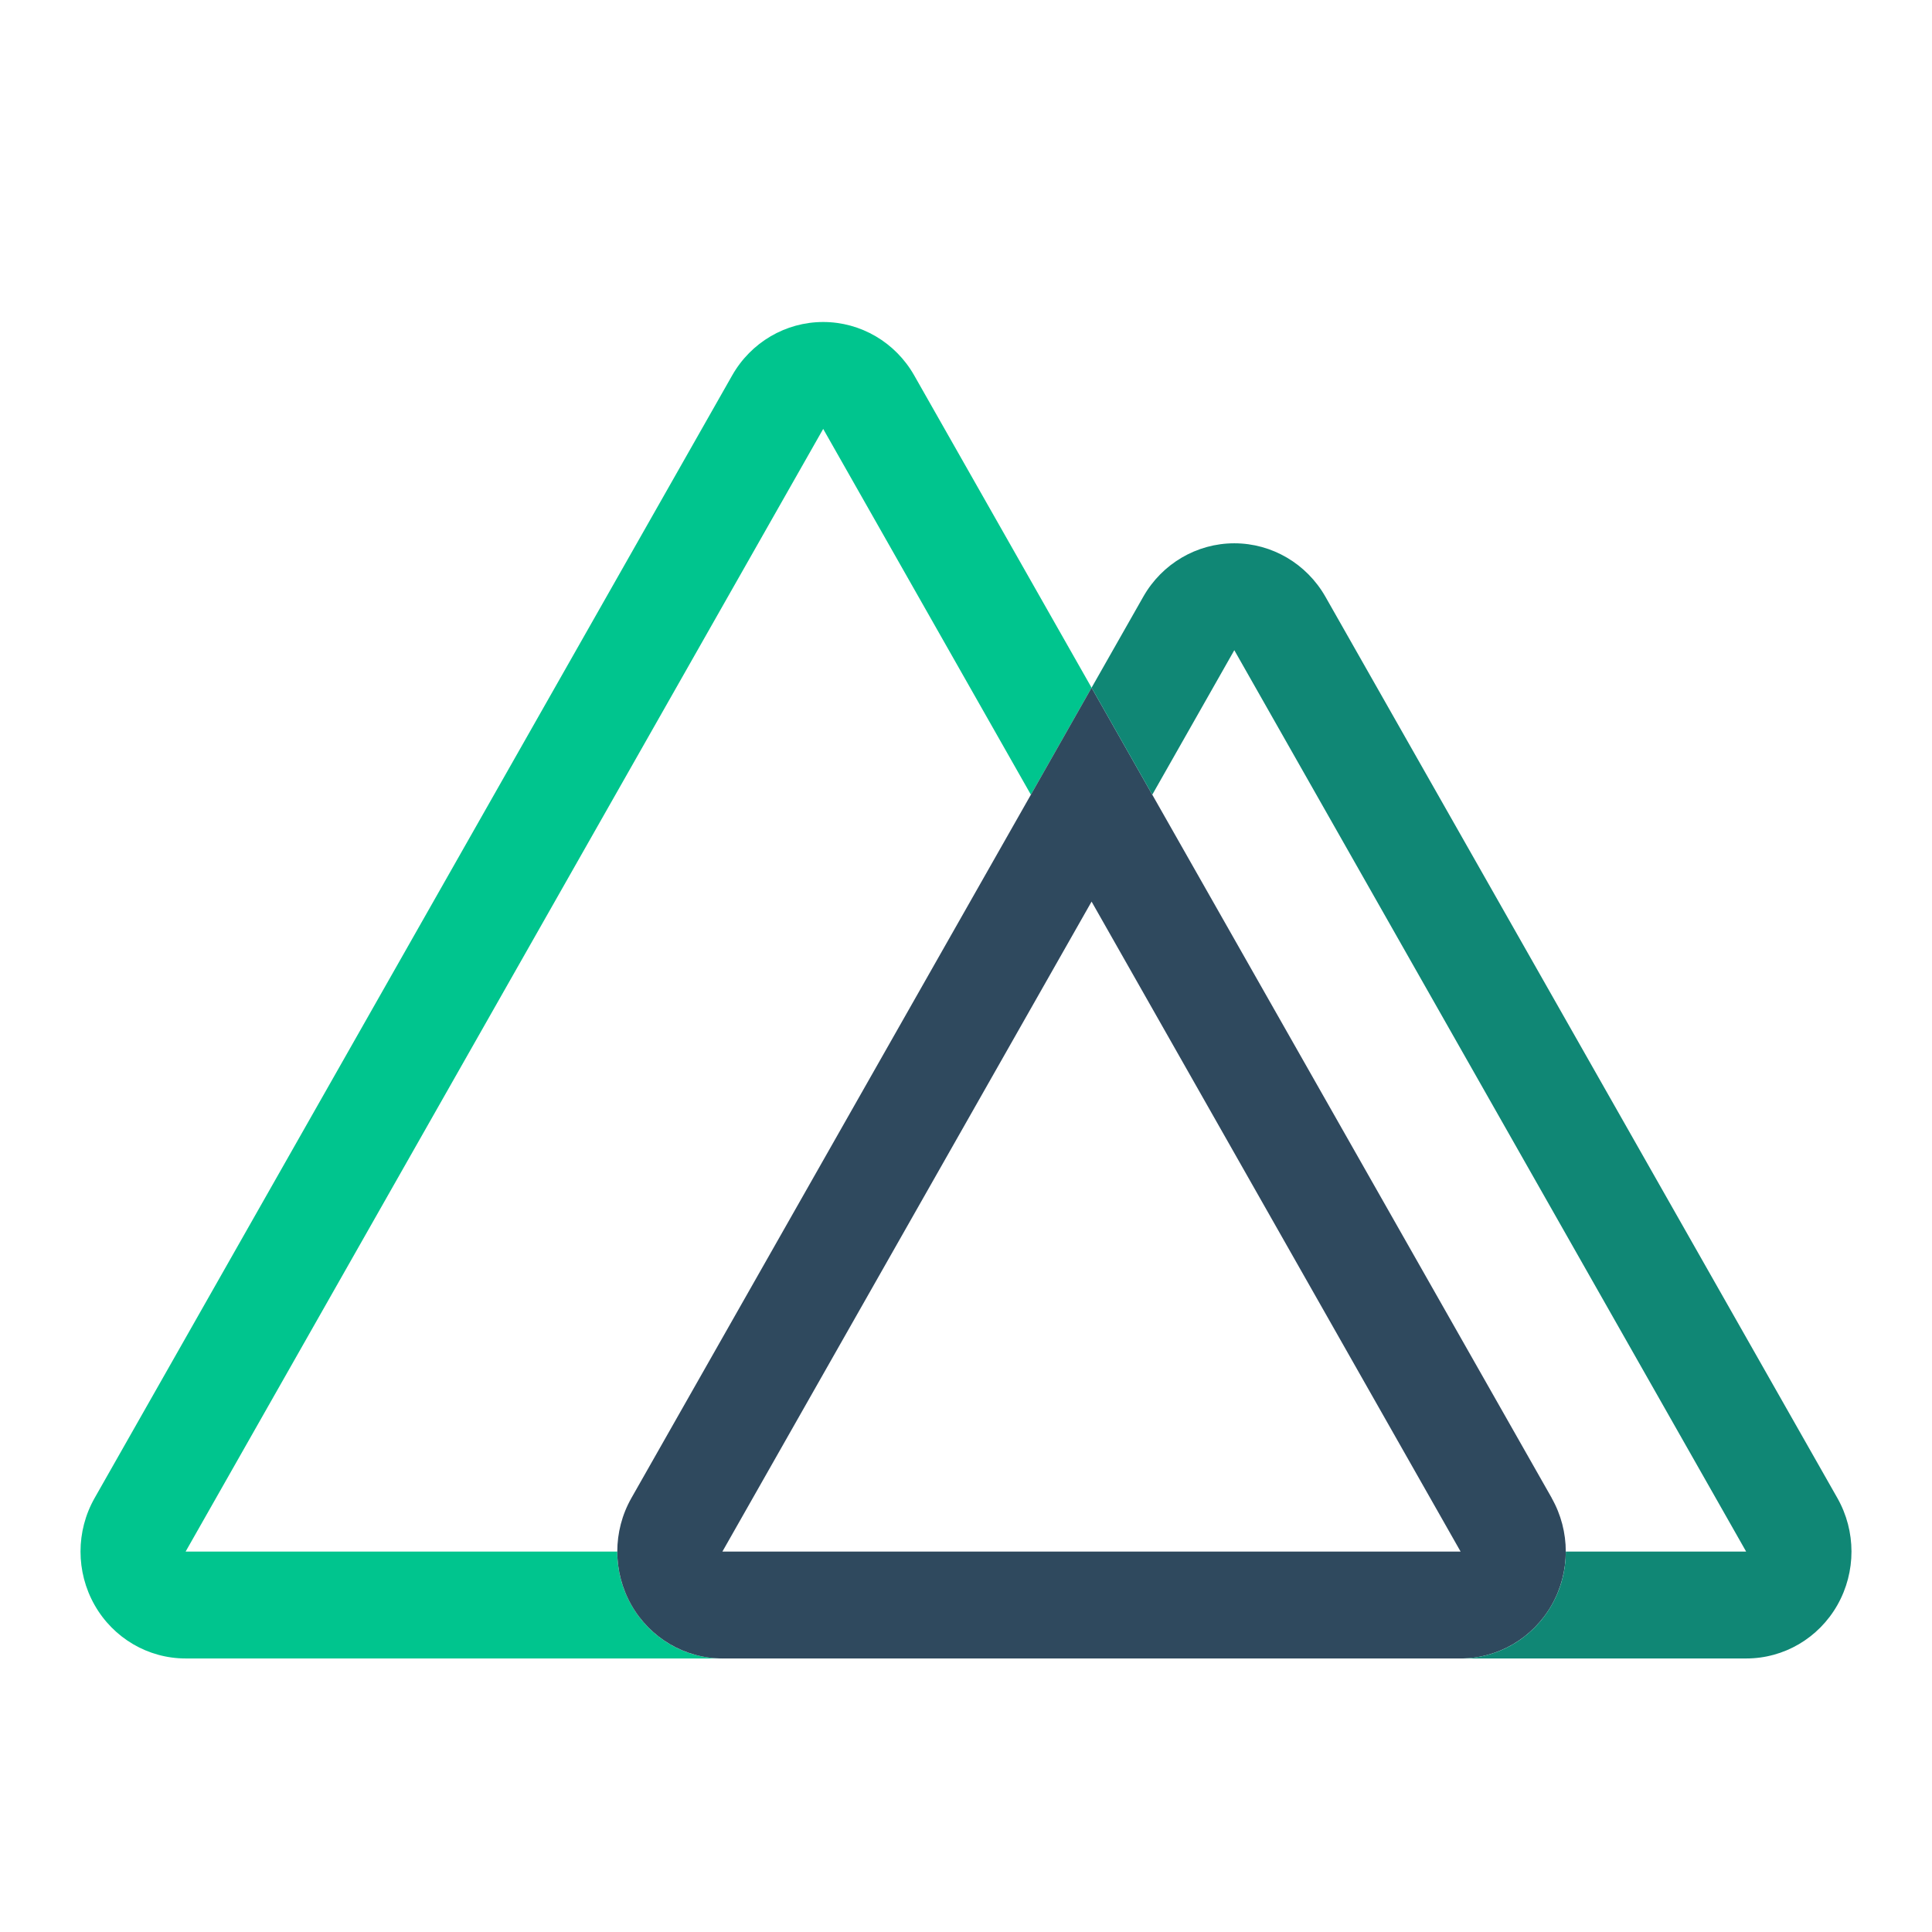 <svg width="24" height="24" viewBox="0 0 24 24" fill="none" xmlns="http://www.w3.org/2000/svg">
<path d="M13.56 8.543L12.806 9.872L10.226 5.328L2.306 19.274H7.668C7.668 20.008 8.253 20.602 8.974 20.602H2.306C1.839 20.602 1.408 20.349 1.175 19.938C0.942 19.527 0.942 19.021 1.175 18.61L9.095 4.664C9.328 4.253 9.759 4 10.226 4C10.693 4 11.124 4.253 11.357 4.664L13.56 8.543V8.543Z" fill="#00C58E"/>
<path d="M19.277 18.61L14.314 9.872L13.56 8.543L12.806 9.872L7.843 18.61C7.61 19.021 7.61 19.527 7.843 19.938C8.077 20.349 8.508 20.602 8.974 20.602H18.144C18.611 20.602 19.042 20.349 19.276 19.938C19.509 19.527 19.509 19.021 19.276 18.61H19.277ZM8.974 19.274L13.56 11.2L18.144 19.274H8.974H8.974Z" fill="#2F495E"/>
<path d="M22.825 19.938C22.592 20.349 22.161 20.602 21.694 20.602H18.144C18.866 20.602 19.451 20.008 19.451 19.274H21.691L15.333 8.077L14.314 9.872L13.56 8.543L14.202 7.413C14.435 7.002 14.867 6.749 15.333 6.749C15.8 6.749 16.231 7.002 16.465 7.413L22.825 18.61C23.058 19.021 23.058 19.527 22.825 19.938V19.938Z" fill="#108775"/>
</svg>